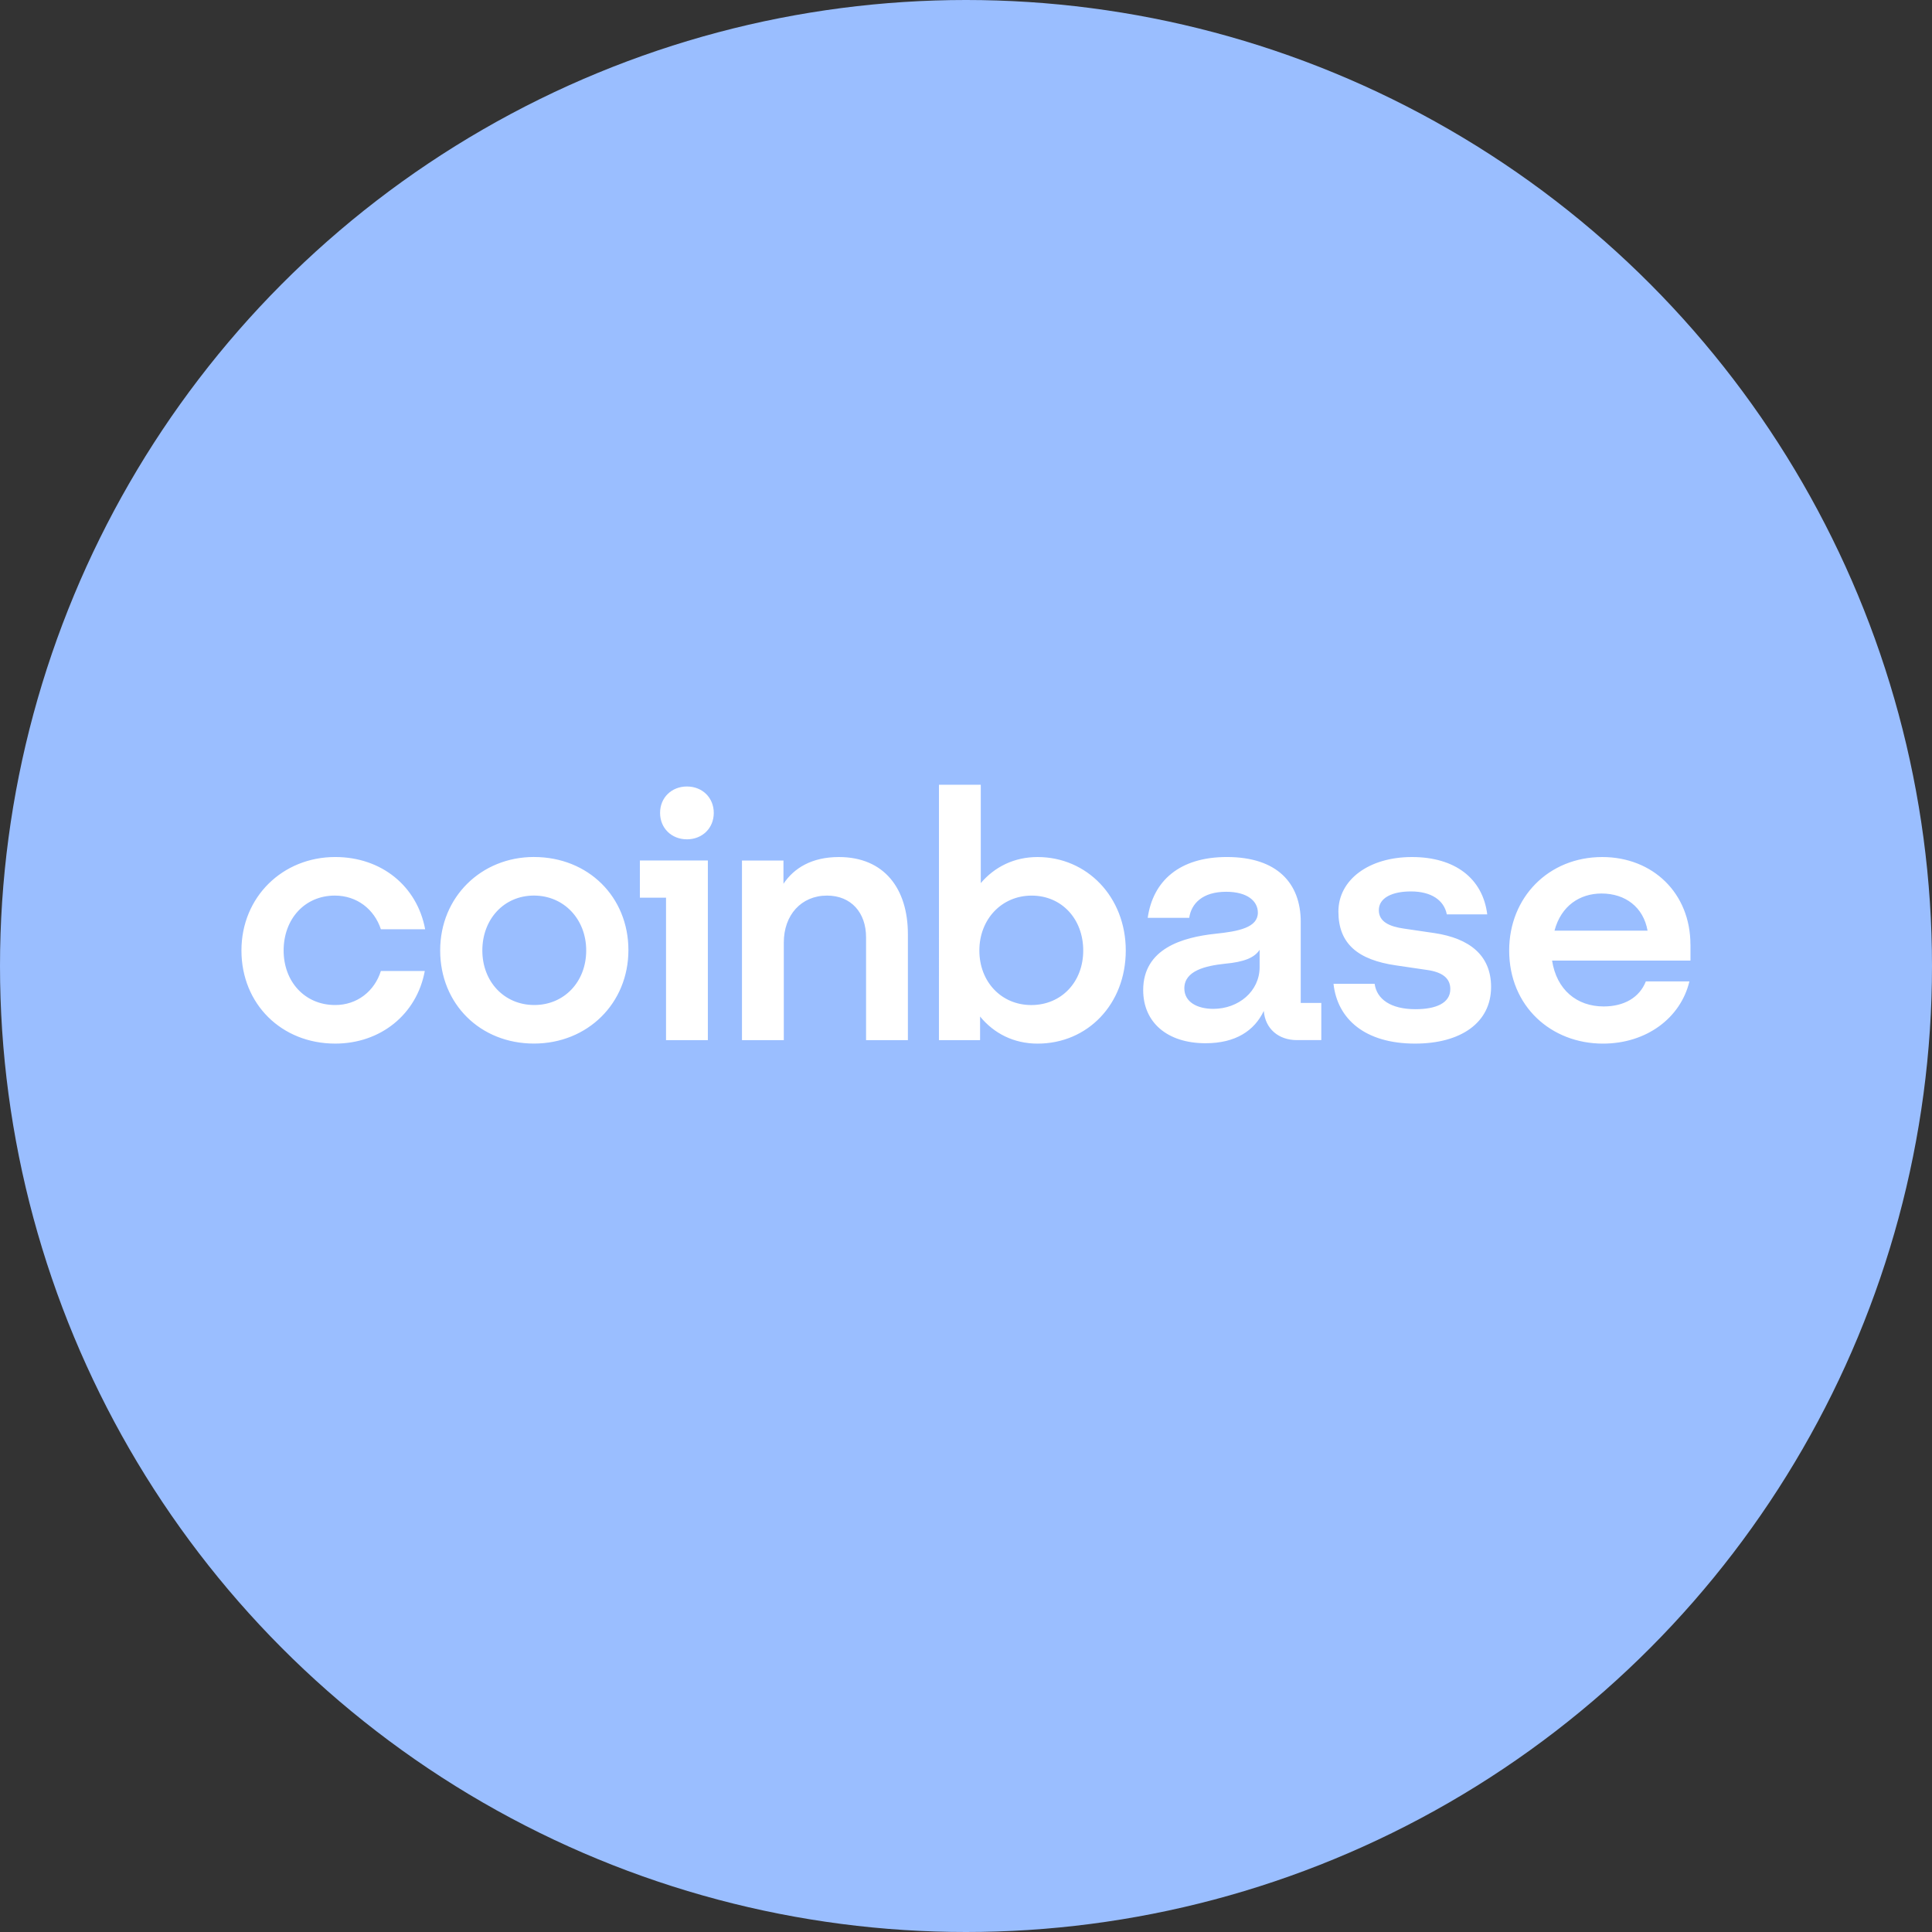 <svg xmlns="http://www.w3.org/2000/svg" viewBox="0 0 1024 1024">
   <rect x="0" y="0" width="1024" height="1024" fill="#333333" stroke="none"/>
   <circle cx="512" cy="512" r="512" style="fill:#9abeff"/>
   <path d="M283 454.22c-27.9 0-49.7 21.18-49.7 49.54s21.25 49.35 49.7 49.35 50.07-21.36 50.07-49.53-21.25-49.35-50.07-49.35m.18 78.45c-15.89 0-27.53-12.34-27.53-28.91s11.45-29.1 27.34-29.1 27.71 12.52 27.71 29.1-11.64 28.91-27.53 28.91m55.98-56.9h13.86v75.5h22.17v-95.2h-36.03v19.7Zm-161.66-1.1c11.64 0 20.88 7.18 24.39 17.86h23.46c-4.25-22.83-23.09-38.3-47.67-38.3-27.9 0-49.7 21.18-49.7 49.54s21.25 49.35 49.7 49.35c24.02 0 43.23-15.47 47.48-38.49h-23.28c-3.33 10.68-12.56 18.05-24.2 18.05-16.07 0-27.34-12.34-27.34-28.91s11.08-29.1 27.16-29.1m582.88 19.89-16.26-2.39c-7.76-1.1-13.3-3.68-13.3-9.76 0-6.63 7.21-9.94 17-9.94 10.72 0 17.55 4.6 19.03 12.15h21.43c-2.4-19.15-17.18-30.38-39.91-30.38s-38.98 11.97-38.98 28.91 10.16 25.6 30.67 28.54l16.26 2.39c7.94 1.1 12.38 4.24 12.38 10.13 0 7.55-7.76 10.68-18.48 10.68-13.12 0-20.51-5.34-21.62-13.44h-21.8c2.03 18.6 16.63 31.67 43.23 31.67 24.2 0 40.28-11.05 40.28-30.02 0-16.94-11.64-25.78-29.93-28.54m-396.29-77.71c-8.13 0-14.23 5.89-14.23 14s6.1 14 14.23 14 14.23-5.89 14.23-14-6.1-14-14.23-14m325.34 71.82c0-20.62-12.56-34.44-39.17-34.44-25.13 0-39.17 12.71-41.94 32.23h21.99c1.11-7.55 7.02-13.81 19.58-13.81 11.27 0 16.81 4.97 16.81 11.05 0 7.92-10.16 9.94-22.72 11.23-17 1.84-38.06 7.73-38.06 29.83 0 17.13 12.75 28.17 33.07 28.17 15.89 0 25.87-6.63 30.85-17.13.74 9.39 7.76 15.47 17.55 15.47h12.93v-19.7h-10.9v-42.91Zm-21.8 23.94c0 12.71-11.08 22.1-24.57 22.1-8.31 0-15.33-3.5-15.33-10.86 0-9.39 11.27-11.97 21.61-13.07 9.98-.92 15.52-3.13 18.29-7.37v9.21Zm-117.68-58.37c-12.38 0-22.72 5.16-30.11 13.81v-52.11h-22.17V551.3h21.8v-12.52c7.39 9.02 17.92 14.36 30.48 14.36 26.6 0 46.74-20.99 46.74-49.35s-20.51-49.54-46.74-49.54m-3.33 78.45c-15.89 0-27.53-12.34-27.53-28.91s11.82-29.1 27.71-29.1 27.34 12.34 27.34 29.1-11.64 28.91-27.53 28.91m-101.98-78.45c-14.41 0-23.83 5.89-29.37 14.18v-12.34h-21.99v95.2h22.17v-51.75c0-14.55 9.24-24.86 22.91-24.86 12.75 0 20.69 9.02 20.69 22.1v54.51h22.17v-56.16c0-23.94-12.38-40.88-36.58-40.88m451.34 46.4c0-27.25-19.95-46.4-46.74-46.4-28.45 0-49.33 21.36-49.33 49.54 0 29.65 22.35 49.35 49.7 49.35 23.09 0 41.2-13.63 45.82-32.96h-23.09c-3.33 8.47-11.45 13.26-22.35 13.26-14.23 0-24.94-8.84-27.34-24.31h73.35v-8.47Zm-72.05-7.37c3.51-13.26 13.49-19.7 24.94-19.7 12.56 0 22.17 7.18 24.39 19.7h-49.33Z" style="fill:#fff"/>
</svg>
